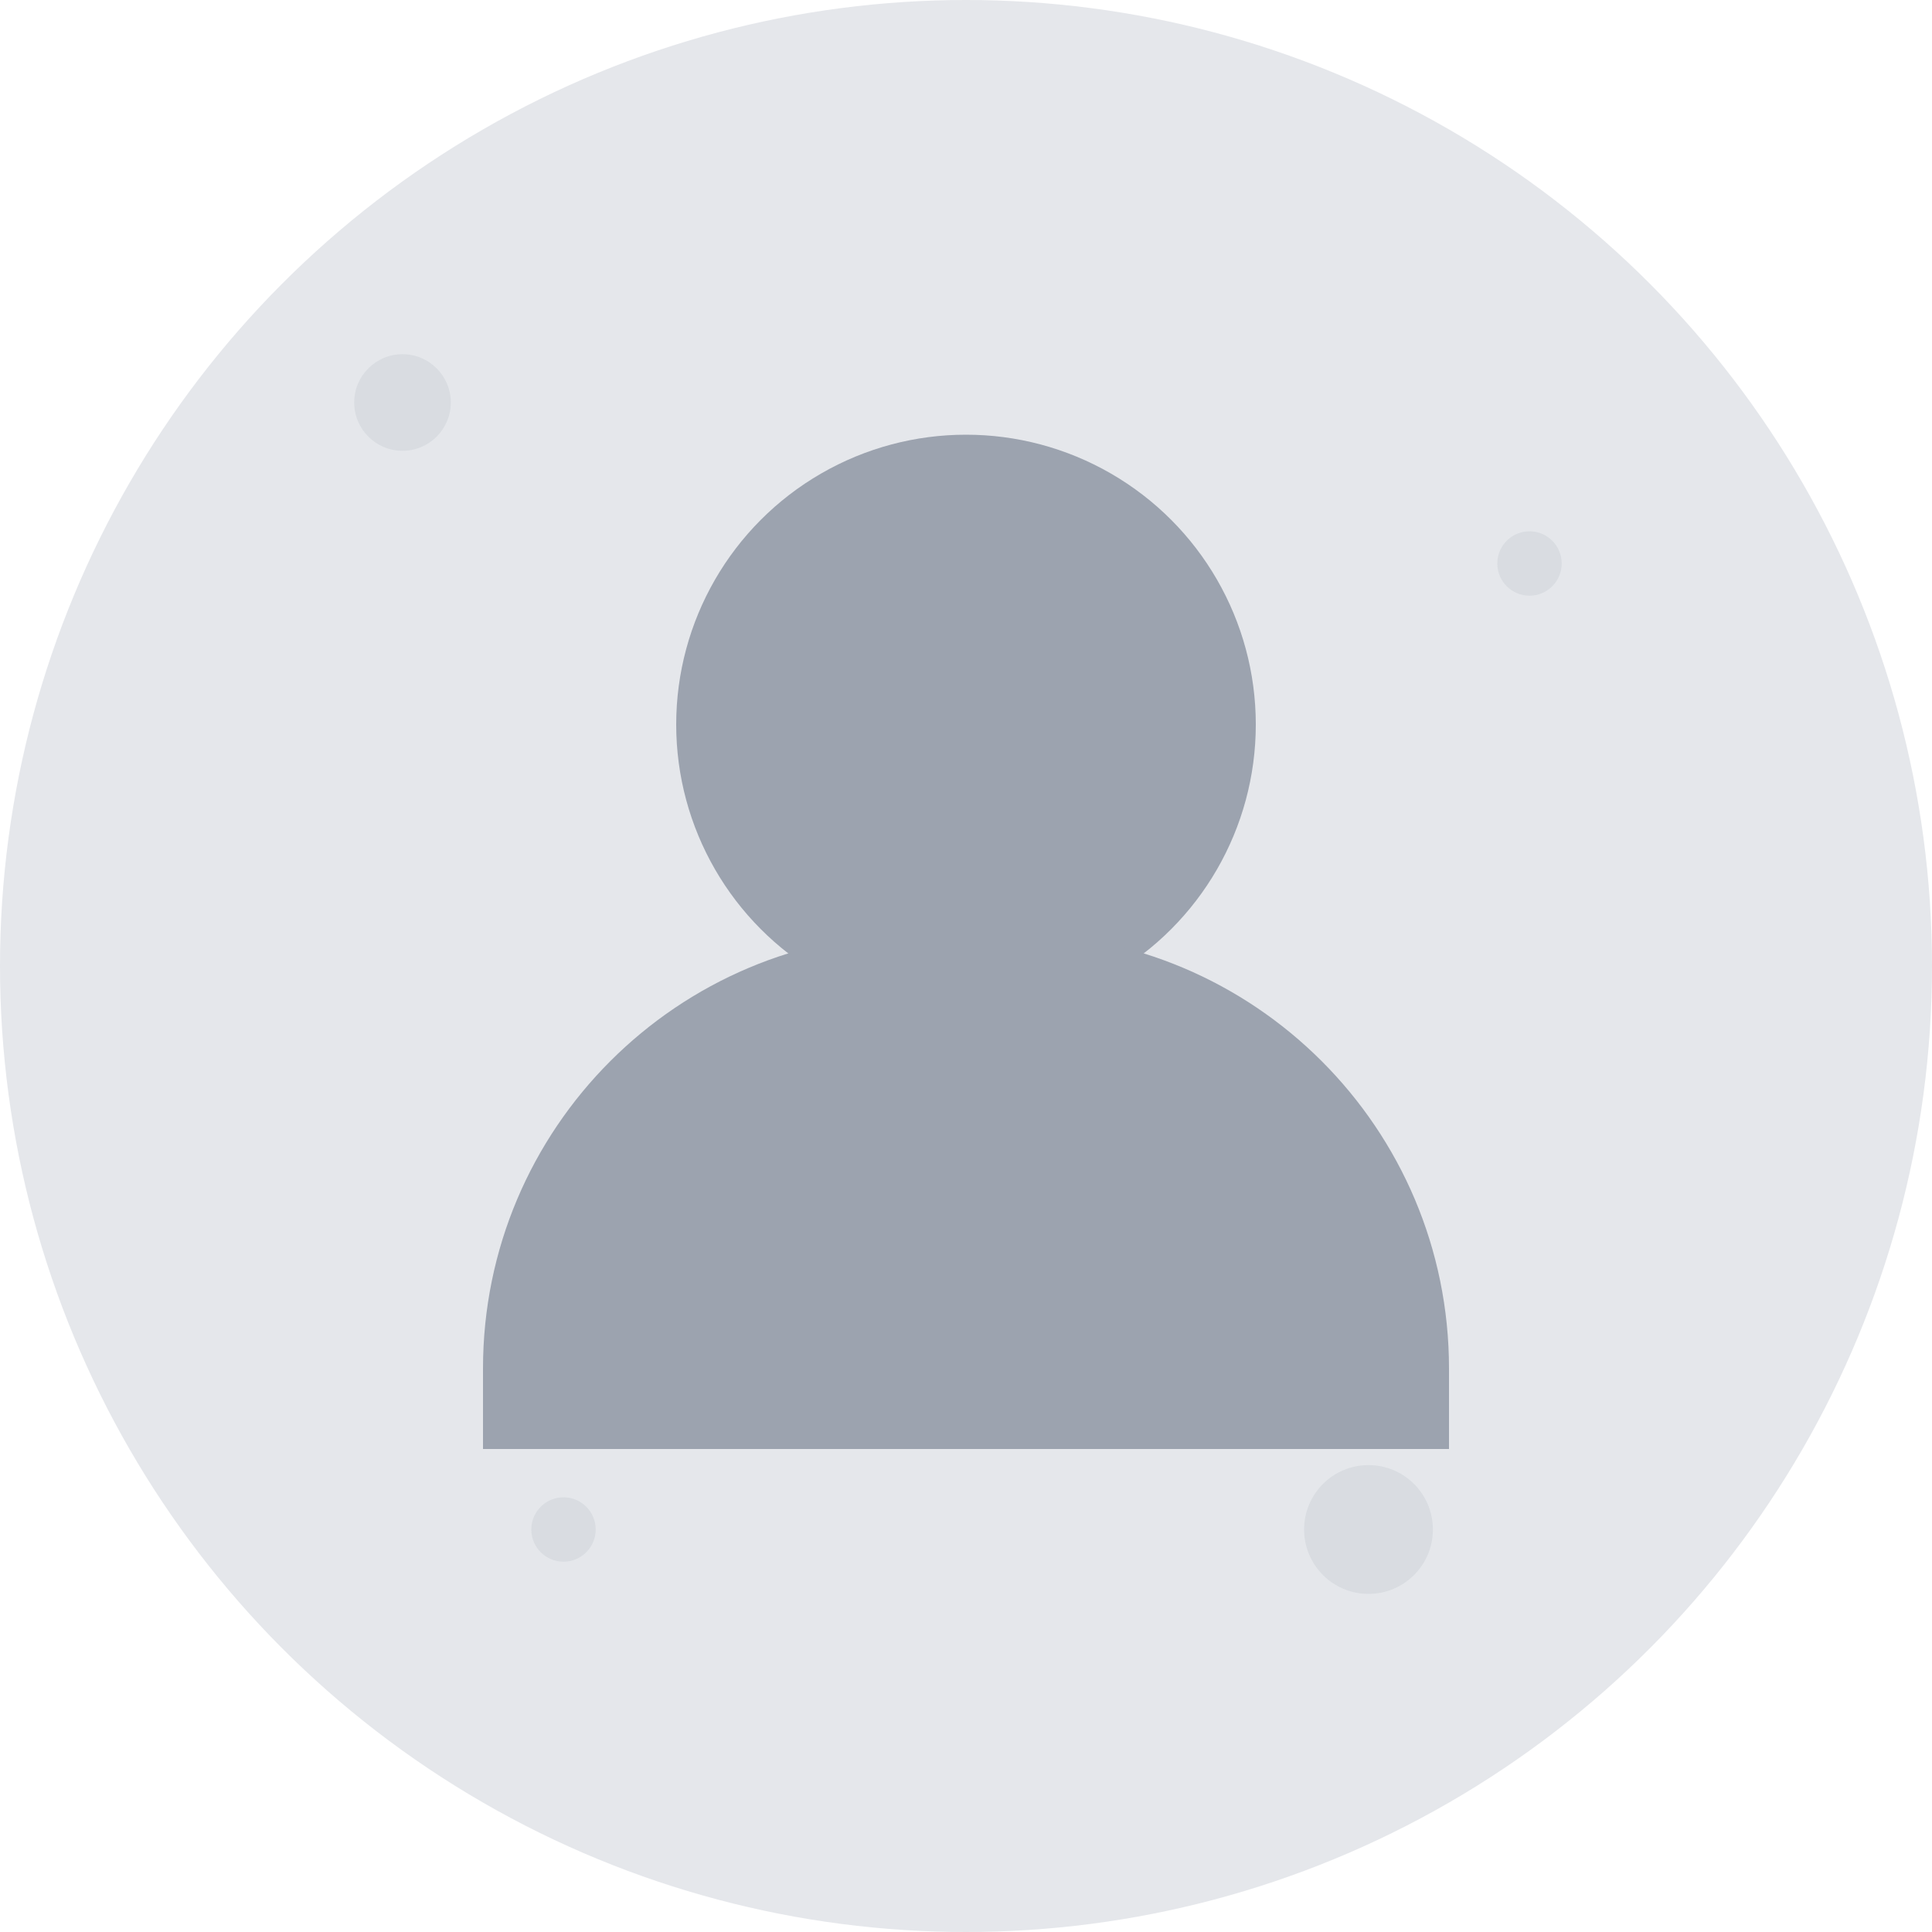 <svg width="120" height="120" viewBox="0 0 120 120" fill="none" xmlns="http://www.w3.org/2000/svg">
  <!-- Background circle -->
  <circle cx="60" cy="60" r="60" fill="#E5E7EB"/>
  
  <!-- User icon -->
  <circle cx="60" cy="45" r="18" fill="#9CA3AF"/>
  <path d="M30 85C30 70.088 42.088 58 57 58H63C77.912 58 90 70.088 90 85V90H30V85Z" fill="#9CA3AF"/>
  
  <!-- Decorative elements -->
  <circle cx="25" cy="25" r="3" fill="#D1D5DB" opacity="0.6"/>
  <circle cx="95" cy="35" r="2" fill="#D1D5DB" opacity="0.6"/>
  <circle cx="85" cy="95" r="4" fill="#D1D5DB" opacity="0.6"/>
  <circle cx="35" cy="95" r="2" fill="#D1D5DB" opacity="0.6"/>
</svg> 